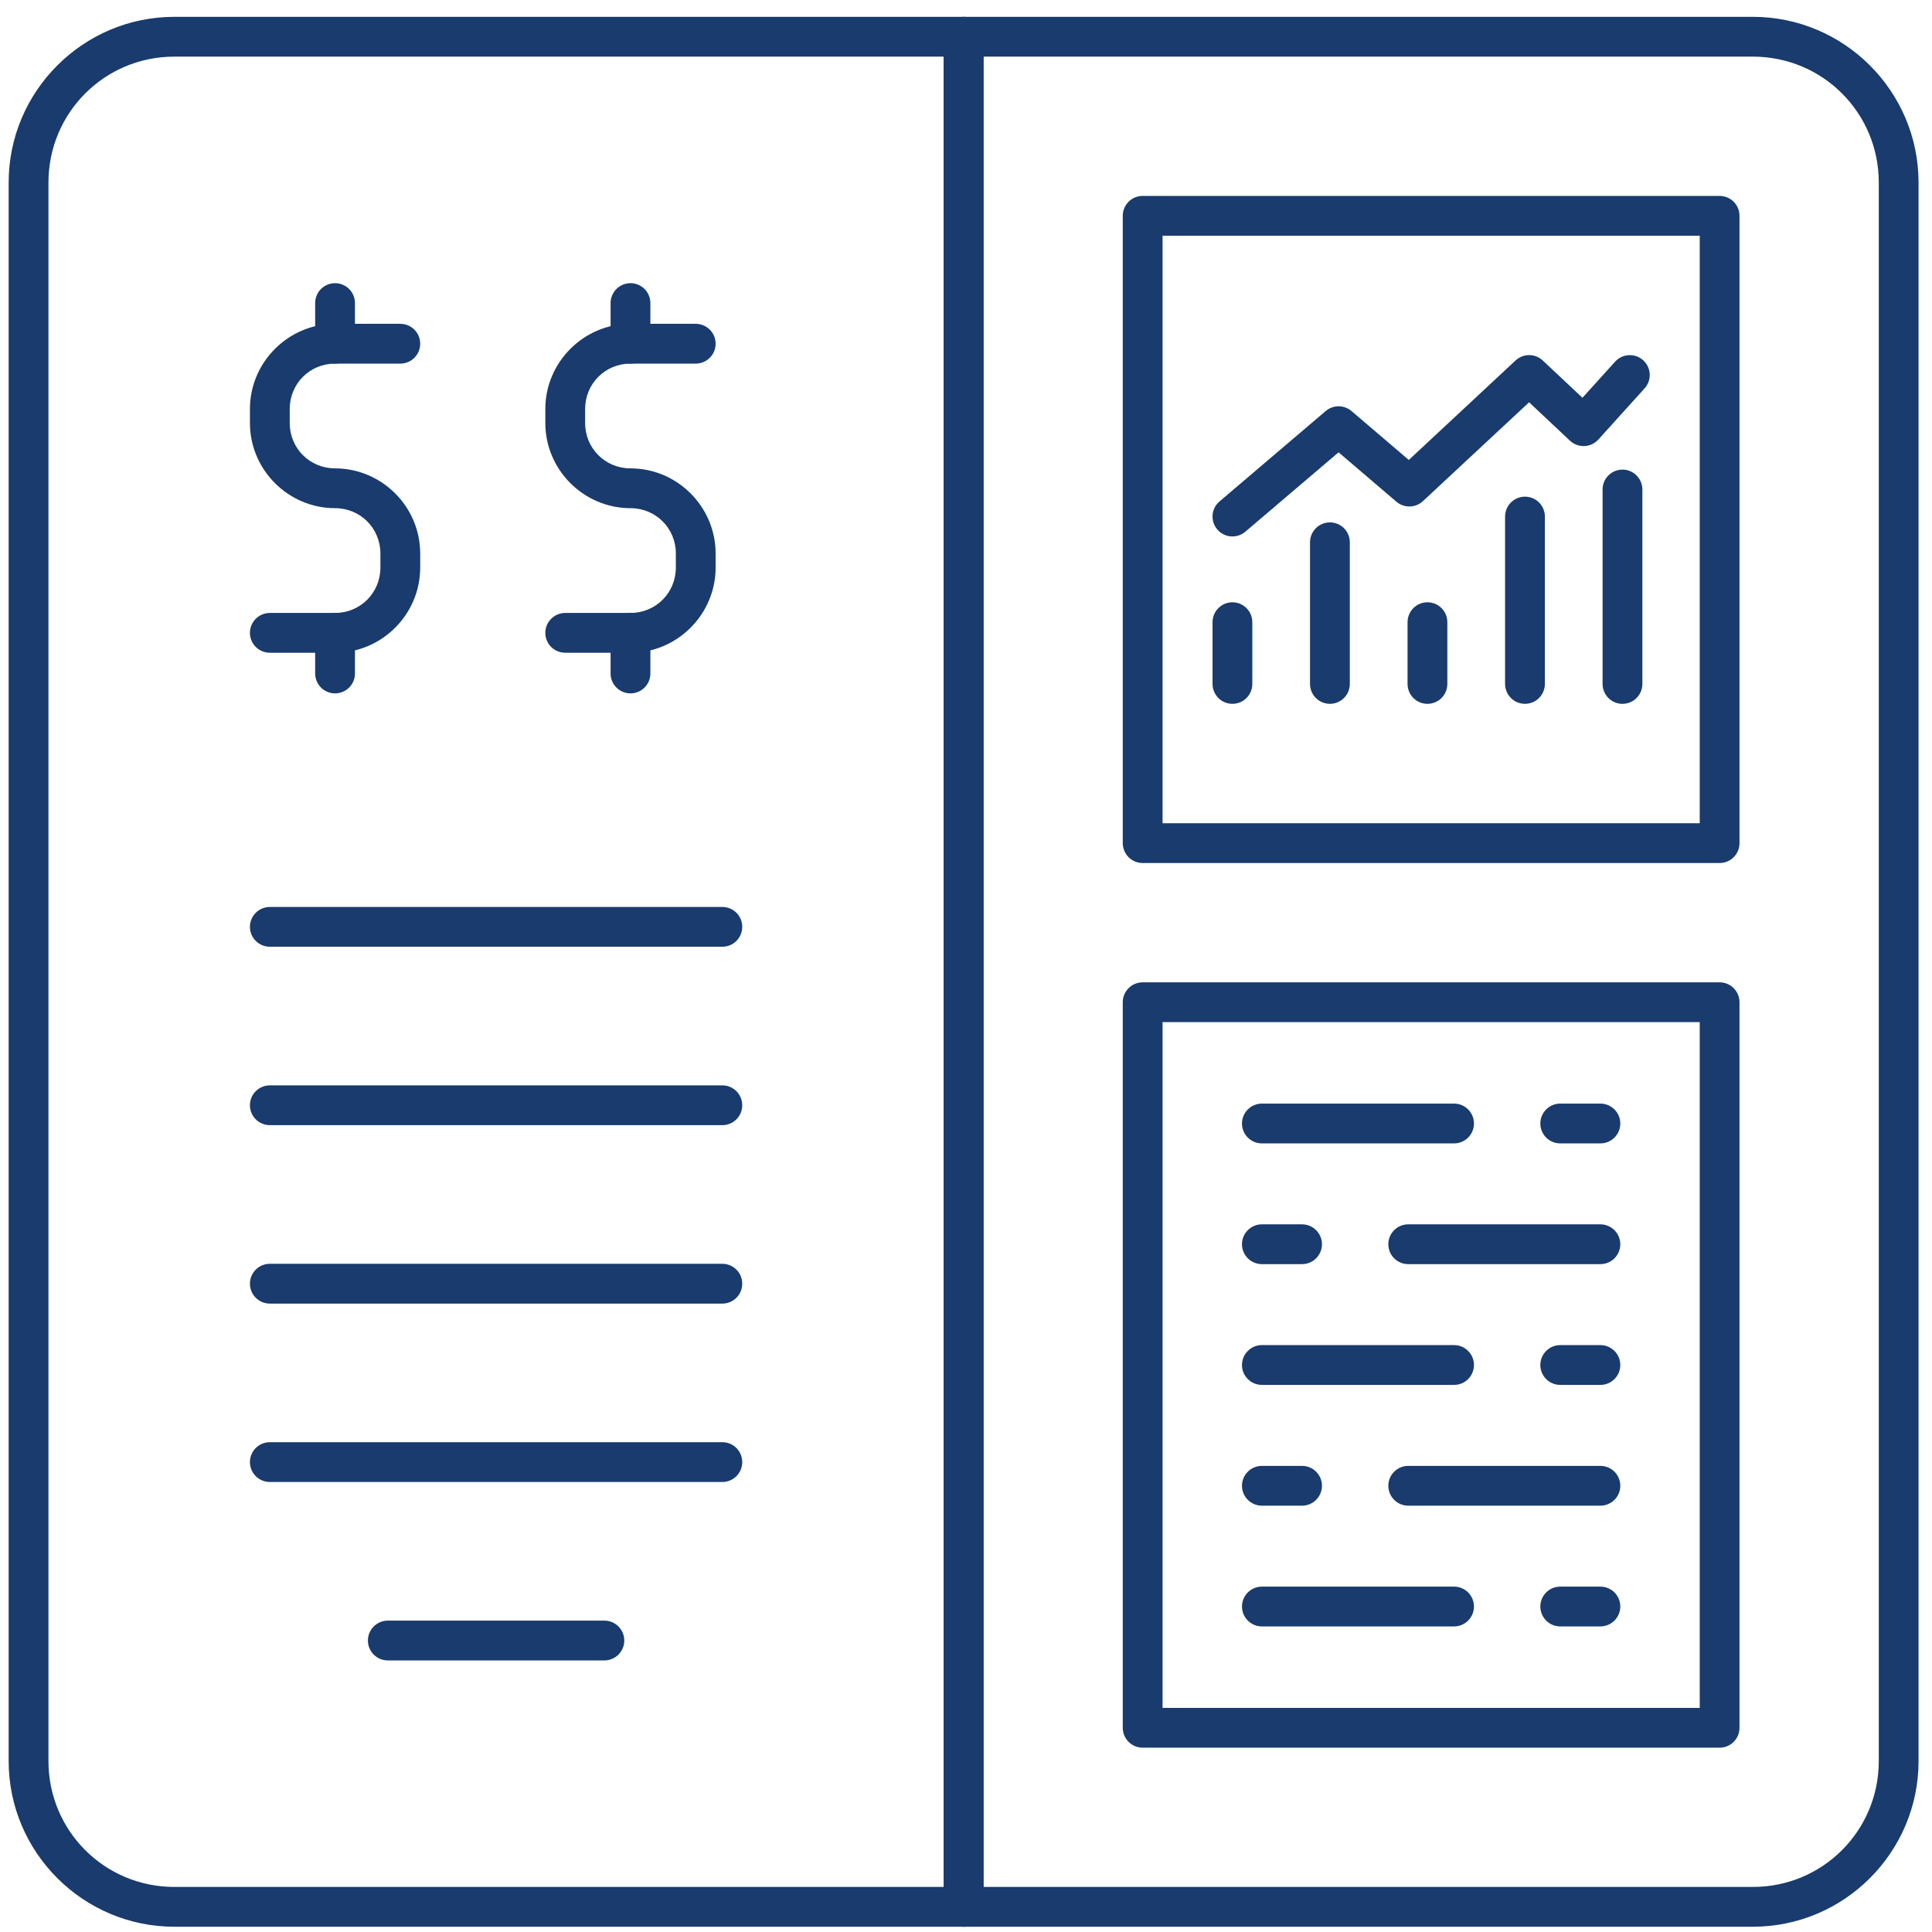 <svg width="77" height="77" viewBox="0 0 77 77" fill="none" xmlns="http://www.w3.org/2000/svg">
<path d="M6.949 0.671C3.311 0.671 0.345 3.637 0.345 7.275V70.187C0.345 73.825 3.311 76.79 6.949 76.79H38.405C38.615 76.79 38.817 76.707 38.966 76.558C39.114 76.409 39.198 76.208 39.198 75.997V1.464C39.198 1.254 39.114 1.052 38.966 0.904C38.817 0.755 38.615 0.671 38.405 0.671H6.949ZM6.949 2.257H37.612V75.204H6.949C4.168 75.204 1.931 72.968 1.931 70.187V7.275C1.931 4.494 4.168 2.257 6.949 2.257Z" fill="#193B6E"/>
<path d="M38.405 0.671C38.195 0.671 37.993 0.755 37.844 0.904C37.696 1.052 37.612 1.254 37.612 1.464V75.997C37.612 76.208 37.696 76.409 37.844 76.558C37.993 76.707 38.195 76.79 38.405 76.79H69.861C73.499 76.79 76.464 73.825 76.464 70.187V7.275C76.464 3.637 73.499 0.671 69.861 0.671H38.405ZM39.198 2.257H69.861C72.642 2.257 74.879 4.494 74.879 7.275V70.187C74.879 72.968 72.642 75.204 69.861 75.204H39.198V2.257Z" fill="#193B6E"/>
<path d="M45.541 39.151C45.331 39.151 45.129 39.234 44.98 39.383C44.832 39.532 44.748 39.733 44.748 39.944V68.862C44.748 69.072 44.832 69.274 44.98 69.422C45.129 69.571 45.331 69.654 45.541 69.654H68.535C68.746 69.654 68.947 69.571 69.096 69.422C69.245 69.274 69.328 69.072 69.328 68.862V39.944C69.328 39.733 69.245 39.532 69.096 39.383C68.947 39.234 68.746 39.151 68.535 39.151H45.541ZM46.334 40.737H67.743V68.069H46.334V40.737Z" fill="#193B6E"/>
<path d="M45.541 7.808C45.331 7.808 45.129 7.891 44.98 8.04C44.832 8.189 44.748 8.39 44.748 8.601V33.603C44.748 33.814 44.832 34.015 44.98 34.164C45.129 34.313 45.331 34.396 45.541 34.396H68.535C68.746 34.396 68.947 34.313 69.096 34.164C69.245 34.015 69.328 33.814 69.328 33.603V8.601C69.328 8.39 69.245 8.189 69.096 8.04C68.947 7.891 68.746 7.808 68.535 7.808H45.541ZM46.334 9.393H67.743V32.81H46.334V9.393Z" fill="#193B6E"/>
<path d="M13.354 12.906C11.489 12.906 9.961 14.436 9.961 16.3V16.859C9.961 18.725 11.49 20.253 13.354 20.253C14.362 20.253 15.161 21.054 15.161 22.061V22.62C15.161 23.629 14.361 24.429 13.354 24.429H10.754C10.544 24.429 10.342 24.513 10.193 24.662C10.044 24.81 9.961 25.012 9.961 25.222C9.961 25.432 10.044 25.634 10.193 25.783C10.342 25.931 10.544 26.015 10.754 26.015H13.354C15.219 26.015 16.747 24.486 16.747 22.62V22.061C16.747 20.197 15.219 18.667 13.354 18.667C12.347 18.667 11.547 17.868 11.547 16.859V16.3C11.547 15.293 12.346 14.492 13.354 14.492H15.954C16.165 14.492 16.366 14.408 16.515 14.259C16.664 14.111 16.747 13.909 16.747 13.699C16.747 13.488 16.664 13.287 16.515 13.138C16.366 12.989 16.165 12.906 15.954 12.906H13.354Z" fill="#193B6E"/>
<path d="M13.354 24.429C13.144 24.429 12.942 24.513 12.793 24.661C12.645 24.81 12.561 25.012 12.561 25.222V26.842C12.561 27.052 12.645 27.254 12.793 27.403C12.942 27.551 13.144 27.635 13.354 27.635C13.564 27.635 13.766 27.551 13.915 27.403C14.063 27.254 14.147 27.052 14.147 26.842V25.222C14.147 25.012 14.063 24.81 13.915 24.661C13.766 24.513 13.564 24.429 13.354 24.429Z" fill="#193B6E"/>
<path d="M13.354 11.286C13.144 11.286 12.942 11.369 12.793 11.518C12.645 11.667 12.561 11.868 12.561 12.079V13.7C12.561 13.91 12.645 14.112 12.793 14.261C12.942 14.409 13.144 14.493 13.354 14.493C13.564 14.493 13.766 14.409 13.915 14.261C14.063 14.112 14.147 13.91 14.147 13.7V12.079C14.147 11.868 14.063 11.667 13.915 11.518C13.766 11.369 13.564 11.286 13.354 11.286Z" fill="#193B6E"/>
<path d="M25.128 12.906C23.263 12.906 21.734 14.436 21.734 16.3V16.859C21.734 18.725 23.264 20.253 25.128 20.253C26.137 20.253 26.936 21.054 26.936 22.061V22.62C26.936 23.629 26.136 24.429 25.128 24.429H22.527C22.316 24.429 22.115 24.513 21.966 24.662C21.817 24.81 21.734 25.012 21.734 25.222C21.734 25.432 21.817 25.634 21.966 25.783C22.115 25.931 22.316 26.015 22.527 26.015H25.128C26.993 26.015 28.521 24.486 28.521 22.62V22.061C28.521 20.197 26.994 18.667 25.128 18.667C24.121 18.667 23.32 17.868 23.32 16.859V16.3C23.32 15.293 24.12 14.492 25.128 14.492H27.729C27.939 14.492 28.14 14.408 28.289 14.259C28.438 14.111 28.521 13.909 28.521 13.699C28.521 13.488 28.438 13.287 28.289 13.138C28.14 12.989 27.939 12.906 27.729 12.906H25.128Z" fill="#193B6E"/>
<path d="M25.128 24.429C24.918 24.429 24.716 24.513 24.568 24.661C24.419 24.81 24.335 25.012 24.335 25.222V26.842C24.335 27.052 24.419 27.254 24.568 27.403C24.716 27.551 24.918 27.635 25.128 27.635C25.339 27.635 25.54 27.551 25.689 27.403C25.838 27.254 25.921 27.052 25.921 26.842V25.222C25.921 25.012 25.838 24.81 25.689 24.661C25.54 24.513 25.339 24.429 25.128 24.429Z" fill="#193B6E"/>
<path d="M25.128 11.286C24.918 11.286 24.716 11.369 24.568 11.518C24.419 11.667 24.335 11.868 24.335 12.079V13.7C24.335 13.91 24.419 14.112 24.568 14.261C24.716 14.409 24.918 14.493 25.128 14.493C25.339 14.493 25.54 14.409 25.689 14.261C25.838 14.112 25.921 13.91 25.921 13.7V12.079C25.921 11.868 25.838 11.667 25.689 11.518C25.54 11.369 25.339 11.286 25.128 11.286Z" fill="#193B6E"/>
<path d="M10.754 36.147C10.544 36.147 10.342 36.23 10.193 36.379C10.044 36.527 9.961 36.729 9.961 36.939C9.961 37.15 10.044 37.351 10.193 37.5C10.342 37.649 10.544 37.732 10.754 37.732H28.789C29 37.732 29.201 37.649 29.35 37.5C29.499 37.351 29.582 37.15 29.582 36.939C29.582 36.729 29.499 36.527 29.35 36.379C29.201 36.23 29 36.147 28.789 36.147H10.754Z" fill="#193B6E"/>
<path d="M10.754 43.257C10.544 43.257 10.342 43.341 10.193 43.49C10.044 43.638 9.961 43.84 9.961 44.05C9.961 44.261 10.044 44.462 10.193 44.611C10.342 44.76 10.544 44.843 10.754 44.843H28.789C29 44.843 29.201 44.76 29.35 44.611C29.499 44.462 29.582 44.261 29.582 44.05C29.582 43.84 29.499 43.638 29.35 43.49C29.201 43.341 29 43.257 28.789 43.257H10.754Z" fill="#193B6E"/>
<path d="M10.754 50.369C10.544 50.369 10.342 50.452 10.193 50.601C10.044 50.75 9.961 50.951 9.961 51.162C9.961 51.372 10.044 51.574 10.193 51.722C10.342 51.871 10.544 51.955 10.754 51.955H28.789C29 51.955 29.201 51.871 29.35 51.722C29.499 51.574 29.582 51.372 29.582 51.162C29.582 50.951 29.499 50.75 29.35 50.601C29.201 50.452 29 50.369 28.789 50.369H10.754Z" fill="#193B6E"/>
<path d="M10.754 57.479C10.544 57.479 10.342 57.562 10.193 57.711C10.044 57.86 9.961 58.062 9.961 58.272C9.961 58.482 10.044 58.684 10.193 58.833C10.342 58.981 10.544 59.065 10.754 59.065H28.789C29 59.065 29.201 58.981 29.35 58.833C29.499 58.684 29.582 58.482 29.582 58.272C29.582 58.062 29.499 57.86 29.35 57.711C29.201 57.562 29 57.479 28.789 57.479H10.754Z" fill="#193B6E"/>
<path d="M15.456 64.59C15.245 64.59 15.044 64.674 14.895 64.823C14.746 64.971 14.663 65.173 14.663 65.383C14.663 65.594 14.746 65.795 14.895 65.944C15.044 66.093 15.245 66.176 15.456 66.176H24.088C24.298 66.176 24.5 66.093 24.648 65.944C24.797 65.795 24.881 65.594 24.881 65.383C24.881 65.173 24.797 64.971 24.648 64.823C24.5 64.674 24.298 64.59 24.088 64.59H15.456Z" fill="#193B6E"/>
<path d="M65.489 14.358C65.333 14.217 65.128 14.144 64.918 14.155C64.708 14.165 64.511 14.258 64.37 14.414L63.069 15.853L61.487 14.368C61.341 14.23 61.147 14.153 60.946 14.153C60.744 14.152 60.55 14.229 60.403 14.366L56.148 18.332L53.865 16.383C53.721 16.26 53.539 16.193 53.35 16.193C53.161 16.193 52.979 16.26 52.835 16.383L48.604 19.985C48.444 20.121 48.345 20.315 48.328 20.524C48.312 20.734 48.379 20.941 48.514 21.101C48.582 21.181 48.664 21.246 48.757 21.293C48.85 21.341 48.951 21.369 49.055 21.378C49.159 21.386 49.263 21.374 49.362 21.342C49.461 21.31 49.553 21.259 49.633 21.191L53.349 18.027L55.655 19.997C55.803 20.123 55.992 20.191 56.187 20.186C56.381 20.182 56.568 20.106 56.71 19.974L60.942 16.033L62.57 17.563C62.647 17.635 62.737 17.691 62.836 17.728C62.935 17.765 63.04 17.782 63.145 17.778C63.251 17.774 63.354 17.749 63.45 17.704C63.545 17.659 63.631 17.596 63.702 17.518L65.546 15.478C65.687 15.322 65.76 15.116 65.75 14.906C65.739 14.697 65.645 14.499 65.489 14.358Z" fill="#193B6E"/>
<path d="M49.118 24.004C48.908 24.004 48.706 24.088 48.558 24.237C48.409 24.385 48.326 24.587 48.326 24.797V27.258C48.326 27.468 48.409 27.67 48.558 27.819C48.706 27.968 48.908 28.051 49.118 28.051C49.329 28.051 49.53 27.968 49.679 27.819C49.828 27.67 49.911 27.468 49.911 27.258V24.797C49.911 24.587 49.828 24.385 49.679 24.237C49.53 24.088 49.329 24.004 49.118 24.004Z" fill="#193B6E"/>
<path d="M53.004 20.82C52.794 20.82 52.592 20.904 52.443 21.052C52.295 21.201 52.211 21.403 52.211 21.613V27.258C52.211 27.468 52.295 27.67 52.443 27.819C52.592 27.967 52.794 28.051 53.004 28.051C53.214 28.051 53.416 27.967 53.565 27.819C53.713 27.67 53.797 27.468 53.797 27.258V21.613C53.797 21.403 53.713 21.201 53.565 21.052C53.416 20.904 53.214 20.82 53.004 20.82Z" fill="#193B6E"/>
<path d="M56.891 24.004C56.681 24.004 56.479 24.088 56.33 24.237C56.182 24.385 56.098 24.587 56.098 24.797V27.258C56.098 27.468 56.182 27.67 56.33 27.819C56.479 27.968 56.681 28.051 56.891 28.051C57.101 28.051 57.303 27.968 57.452 27.819C57.6 27.67 57.684 27.468 57.684 27.258V24.797C57.684 24.587 57.6 24.385 57.452 24.237C57.303 24.088 57.101 24.004 56.891 24.004Z" fill="#193B6E"/>
<path d="M60.778 19.794C60.568 19.794 60.366 19.878 60.218 20.026C60.069 20.175 59.985 20.377 59.985 20.587V27.258C59.985 27.469 60.069 27.67 60.218 27.819C60.366 27.968 60.568 28.051 60.778 28.051C60.989 28.051 61.19 27.968 61.339 27.819C61.487 27.67 61.571 27.469 61.571 27.258V20.587C61.571 20.377 61.487 20.175 61.339 20.026C61.19 19.878 60.989 19.794 60.778 19.794Z" fill="#193B6E"/>
<path d="M64.664 18.716C64.454 18.716 64.252 18.8 64.103 18.948C63.954 19.097 63.871 19.299 63.871 19.509V27.259C63.871 27.469 63.954 27.671 64.103 27.819C64.252 27.968 64.454 28.052 64.664 28.052C64.874 28.052 65.076 27.968 65.224 27.819C65.373 27.671 65.457 27.469 65.457 27.259V19.509C65.457 19.299 65.373 19.097 65.224 18.948C65.076 18.8 64.874 18.716 64.664 18.716Z" fill="#193B6E"/>
<path d="M50.292 43.984C50.082 43.984 49.88 44.068 49.732 44.217C49.583 44.365 49.499 44.567 49.499 44.777C49.499 44.988 49.583 45.189 49.732 45.338C49.88 45.487 50.082 45.57 50.292 45.57H57.952C58.162 45.57 58.364 45.487 58.513 45.338C58.661 45.189 58.745 44.988 58.745 44.777C58.745 44.567 58.661 44.365 58.513 44.217C58.364 44.068 58.162 43.984 57.952 43.984H50.292Z" fill="#193B6E"/>
<path d="M62.183 43.984C61.972 43.984 61.771 44.068 61.622 44.217C61.474 44.365 61.39 44.567 61.39 44.777C61.39 44.988 61.474 45.189 61.622 45.338C61.771 45.487 61.972 45.57 62.183 45.57H63.784C63.994 45.57 64.196 45.487 64.345 45.338C64.493 45.189 64.577 44.988 64.577 44.777C64.577 44.567 64.493 44.365 64.345 44.217C64.196 44.068 63.994 43.984 63.784 43.984H62.183Z" fill="#193B6E"/>
<path d="M56.124 48.796C55.914 48.796 55.712 48.88 55.564 49.029C55.415 49.177 55.332 49.379 55.332 49.589C55.332 49.8 55.415 50.001 55.564 50.15C55.712 50.299 55.914 50.382 56.124 50.382H63.784C63.994 50.382 64.196 50.299 64.345 50.15C64.493 50.001 64.577 49.8 64.577 49.589C64.577 49.379 64.493 49.177 64.345 49.029C64.196 48.88 63.994 48.796 63.784 48.796H56.124Z" fill="#193B6E"/>
<path d="M50.292 48.796C50.082 48.796 49.88 48.88 49.732 49.029C49.583 49.177 49.499 49.379 49.499 49.589C49.499 49.8 49.583 50.001 49.732 50.15C49.88 50.299 50.082 50.382 50.292 50.382H51.894C52.104 50.382 52.306 50.299 52.454 50.15C52.603 50.001 52.687 49.8 52.687 49.589C52.687 49.379 52.603 49.177 52.454 49.029C52.306 48.88 52.104 48.796 51.894 48.796H50.292Z" fill="#193B6E"/>
<path d="M50.292 53.609C50.082 53.609 49.88 53.693 49.732 53.842C49.583 53.99 49.499 54.192 49.499 54.402C49.499 54.613 49.583 54.814 49.732 54.963C49.88 55.112 50.082 55.195 50.292 55.195H57.952C58.162 55.195 58.364 55.112 58.513 54.963C58.661 54.814 58.745 54.613 58.745 54.402C58.745 54.192 58.661 53.99 58.513 53.842C58.364 53.693 58.162 53.609 57.952 53.609H50.292Z" fill="#193B6E"/>
<path d="M62.183 53.609C61.972 53.609 61.771 53.693 61.622 53.842C61.474 53.99 61.39 54.192 61.39 54.402C61.39 54.613 61.474 54.814 61.622 54.963C61.771 55.112 61.972 55.195 62.183 55.195H63.784C63.994 55.195 64.196 55.112 64.345 54.963C64.493 54.814 64.577 54.613 64.577 54.402C64.577 54.192 64.493 53.99 64.345 53.842C64.196 53.693 63.994 53.609 63.784 53.609H62.183Z" fill="#193B6E"/>
<path d="M56.124 58.423C55.914 58.423 55.712 58.506 55.564 58.655C55.415 58.804 55.332 59.005 55.332 59.216C55.332 59.426 55.415 59.628 55.564 59.776C55.712 59.925 55.914 60.009 56.124 60.009H63.784C63.994 60.009 64.196 59.925 64.345 59.776C64.493 59.628 64.577 59.426 64.577 59.216C64.577 59.005 64.493 58.804 64.345 58.655C64.196 58.506 63.994 58.423 63.784 58.423H56.124Z" fill="#193B6E"/>
<path d="M50.292 58.423C50.082 58.423 49.88 58.506 49.732 58.655C49.583 58.804 49.499 59.005 49.499 59.216C49.499 59.426 49.583 59.628 49.732 59.776C49.88 59.925 50.082 60.009 50.292 60.009H51.894C52.104 60.009 52.306 59.925 52.454 59.776C52.603 59.628 52.687 59.426 52.687 59.216C52.687 59.005 52.603 58.804 52.454 58.655C52.306 58.506 52.104 58.423 51.894 58.423H50.292Z" fill="#193B6E"/>
<path d="M50.292 63.235C50.082 63.235 49.88 63.318 49.732 63.467C49.583 63.616 49.499 63.818 49.499 64.028C49.499 64.238 49.583 64.44 49.732 64.588C49.88 64.737 50.082 64.821 50.292 64.821H57.952C58.162 64.821 58.364 64.737 58.513 64.588C58.661 64.44 58.745 64.238 58.745 64.028C58.745 63.818 58.661 63.616 58.513 63.467C58.364 63.318 58.162 63.235 57.952 63.235H50.292Z" fill="#193B6E"/>
<path d="M62.183 63.235C61.972 63.235 61.771 63.318 61.622 63.467C61.474 63.616 61.39 63.818 61.39 64.028C61.39 64.238 61.474 64.44 61.622 64.588C61.771 64.737 61.972 64.821 62.183 64.821H63.784C63.994 64.821 64.196 64.737 64.345 64.588C64.493 64.44 64.577 64.238 64.577 64.028C64.577 63.818 64.493 63.616 64.345 63.467C64.196 63.318 63.994 63.235 63.784 63.235H62.183Z" fill="#193B6E"/>
</svg>
